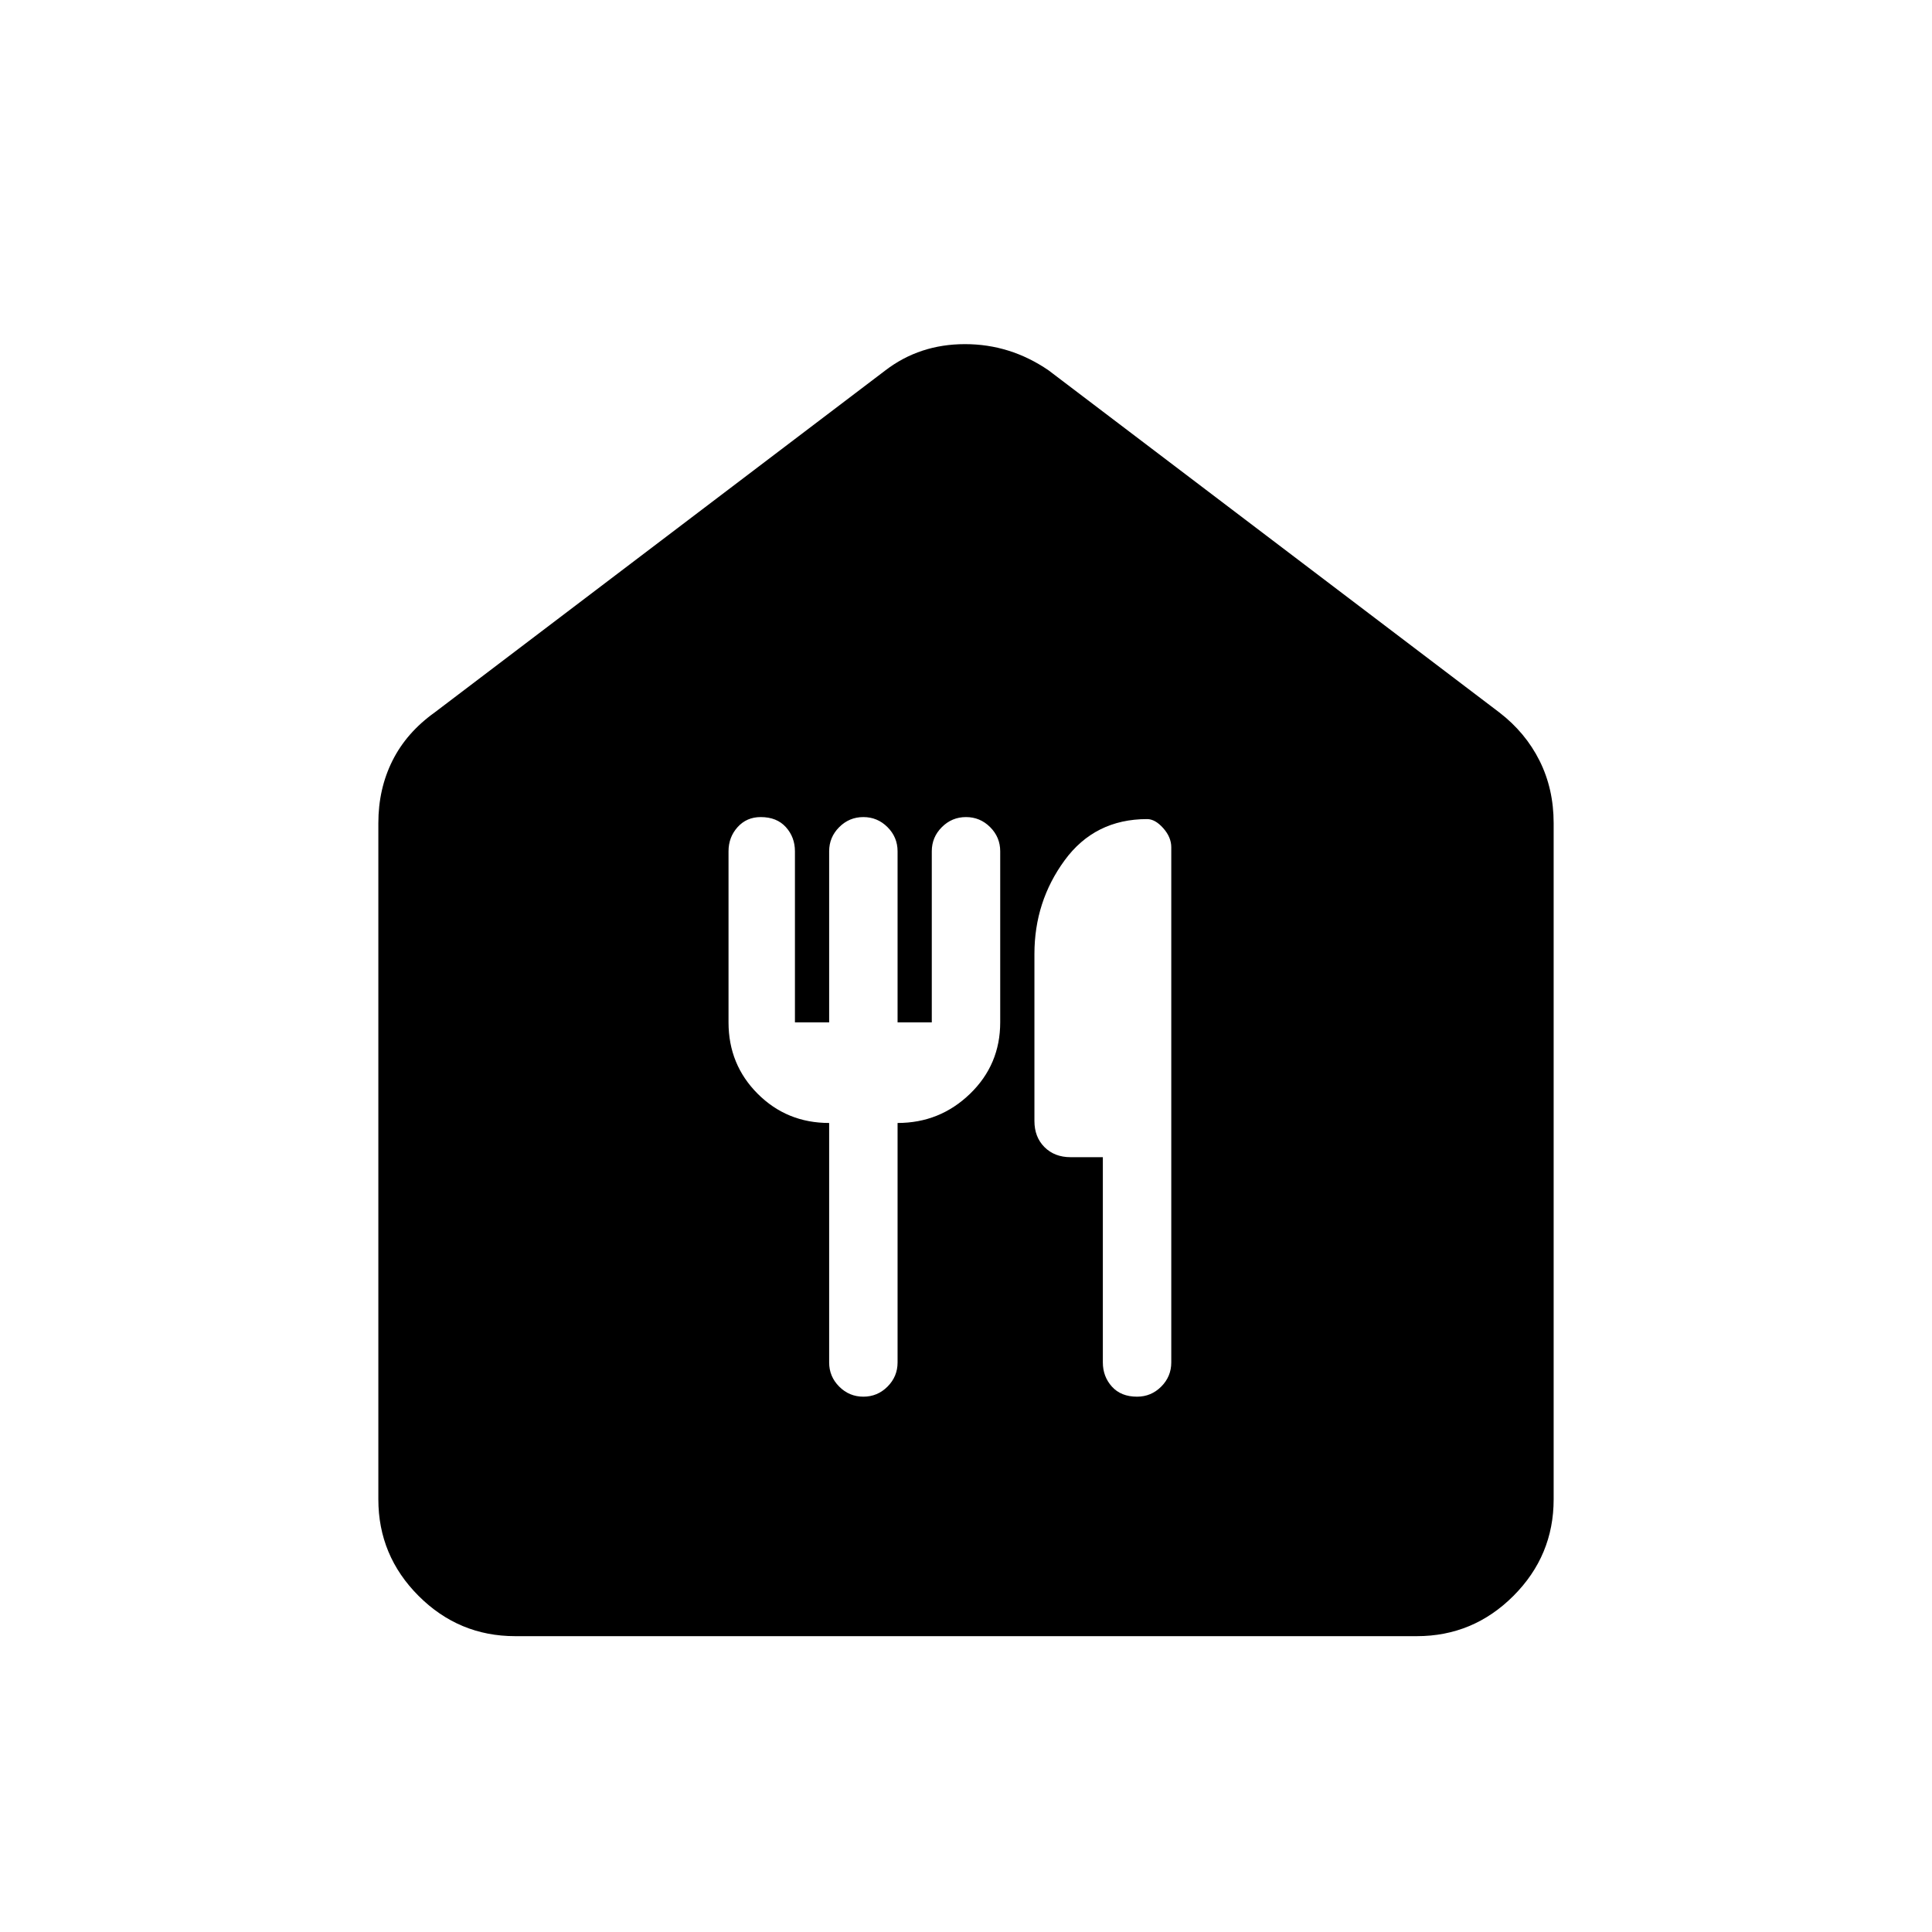 <svg xmlns="http://www.w3.org/2000/svg" height="48" width="48"><path d="M12.8 40.65Q11.4 40.65 10.4 39.65Q9.4 38.65 9.4 37.25V20.45Q9.4 19.6 9.75 18.9Q10.1 18.2 10.8 17.7L22 9.2Q22.85 8.55 23.975 8.55Q25.1 8.55 26.05 9.2L37.25 17.7Q37.9 18.2 38.25 18.9Q38.6 19.6 38.6 20.45V37.25Q38.6 38.65 37.6 39.65Q36.6 40.65 35.2 40.65ZM20.6 27.9V33.85Q20.6 34.2 20.85 34.45Q21.1 34.7 21.45 34.7Q21.8 34.7 22.05 34.45Q22.3 34.2 22.3 33.85V27.9Q23.35 27.9 24.1 27.175Q24.85 26.45 24.85 25.4V21.15Q24.85 20.8 24.6 20.55Q24.35 20.3 24 20.3Q23.65 20.3 23.4 20.55Q23.15 20.8 23.15 21.15V25.4H22.3V21.15Q22.3 20.8 22.05 20.55Q21.8 20.3 21.45 20.3Q21.1 20.3 20.85 20.55Q20.6 20.8 20.6 21.15V25.4H19.75V21.15Q19.75 20.8 19.525 20.55Q19.3 20.3 18.9 20.3Q18.55 20.3 18.325 20.55Q18.1 20.8 18.1 21.15V25.4Q18.1 26.45 18.825 27.175Q19.55 27.9 20.6 27.9ZM28.25 34.7Q28.6 34.7 28.85 34.45Q29.1 34.2 29.1 33.85V21.05Q29.1 20.8 28.9 20.575Q28.7 20.35 28.5 20.35Q27.2 20.35 26.45 21.375Q25.7 22.4 25.7 23.7V27.85Q25.7 28.25 25.95 28.5Q26.2 28.75 26.6 28.75H27.4V33.85Q27.4 34.2 27.625 34.45Q27.85 34.7 28.25 34.7Z"/></svg>